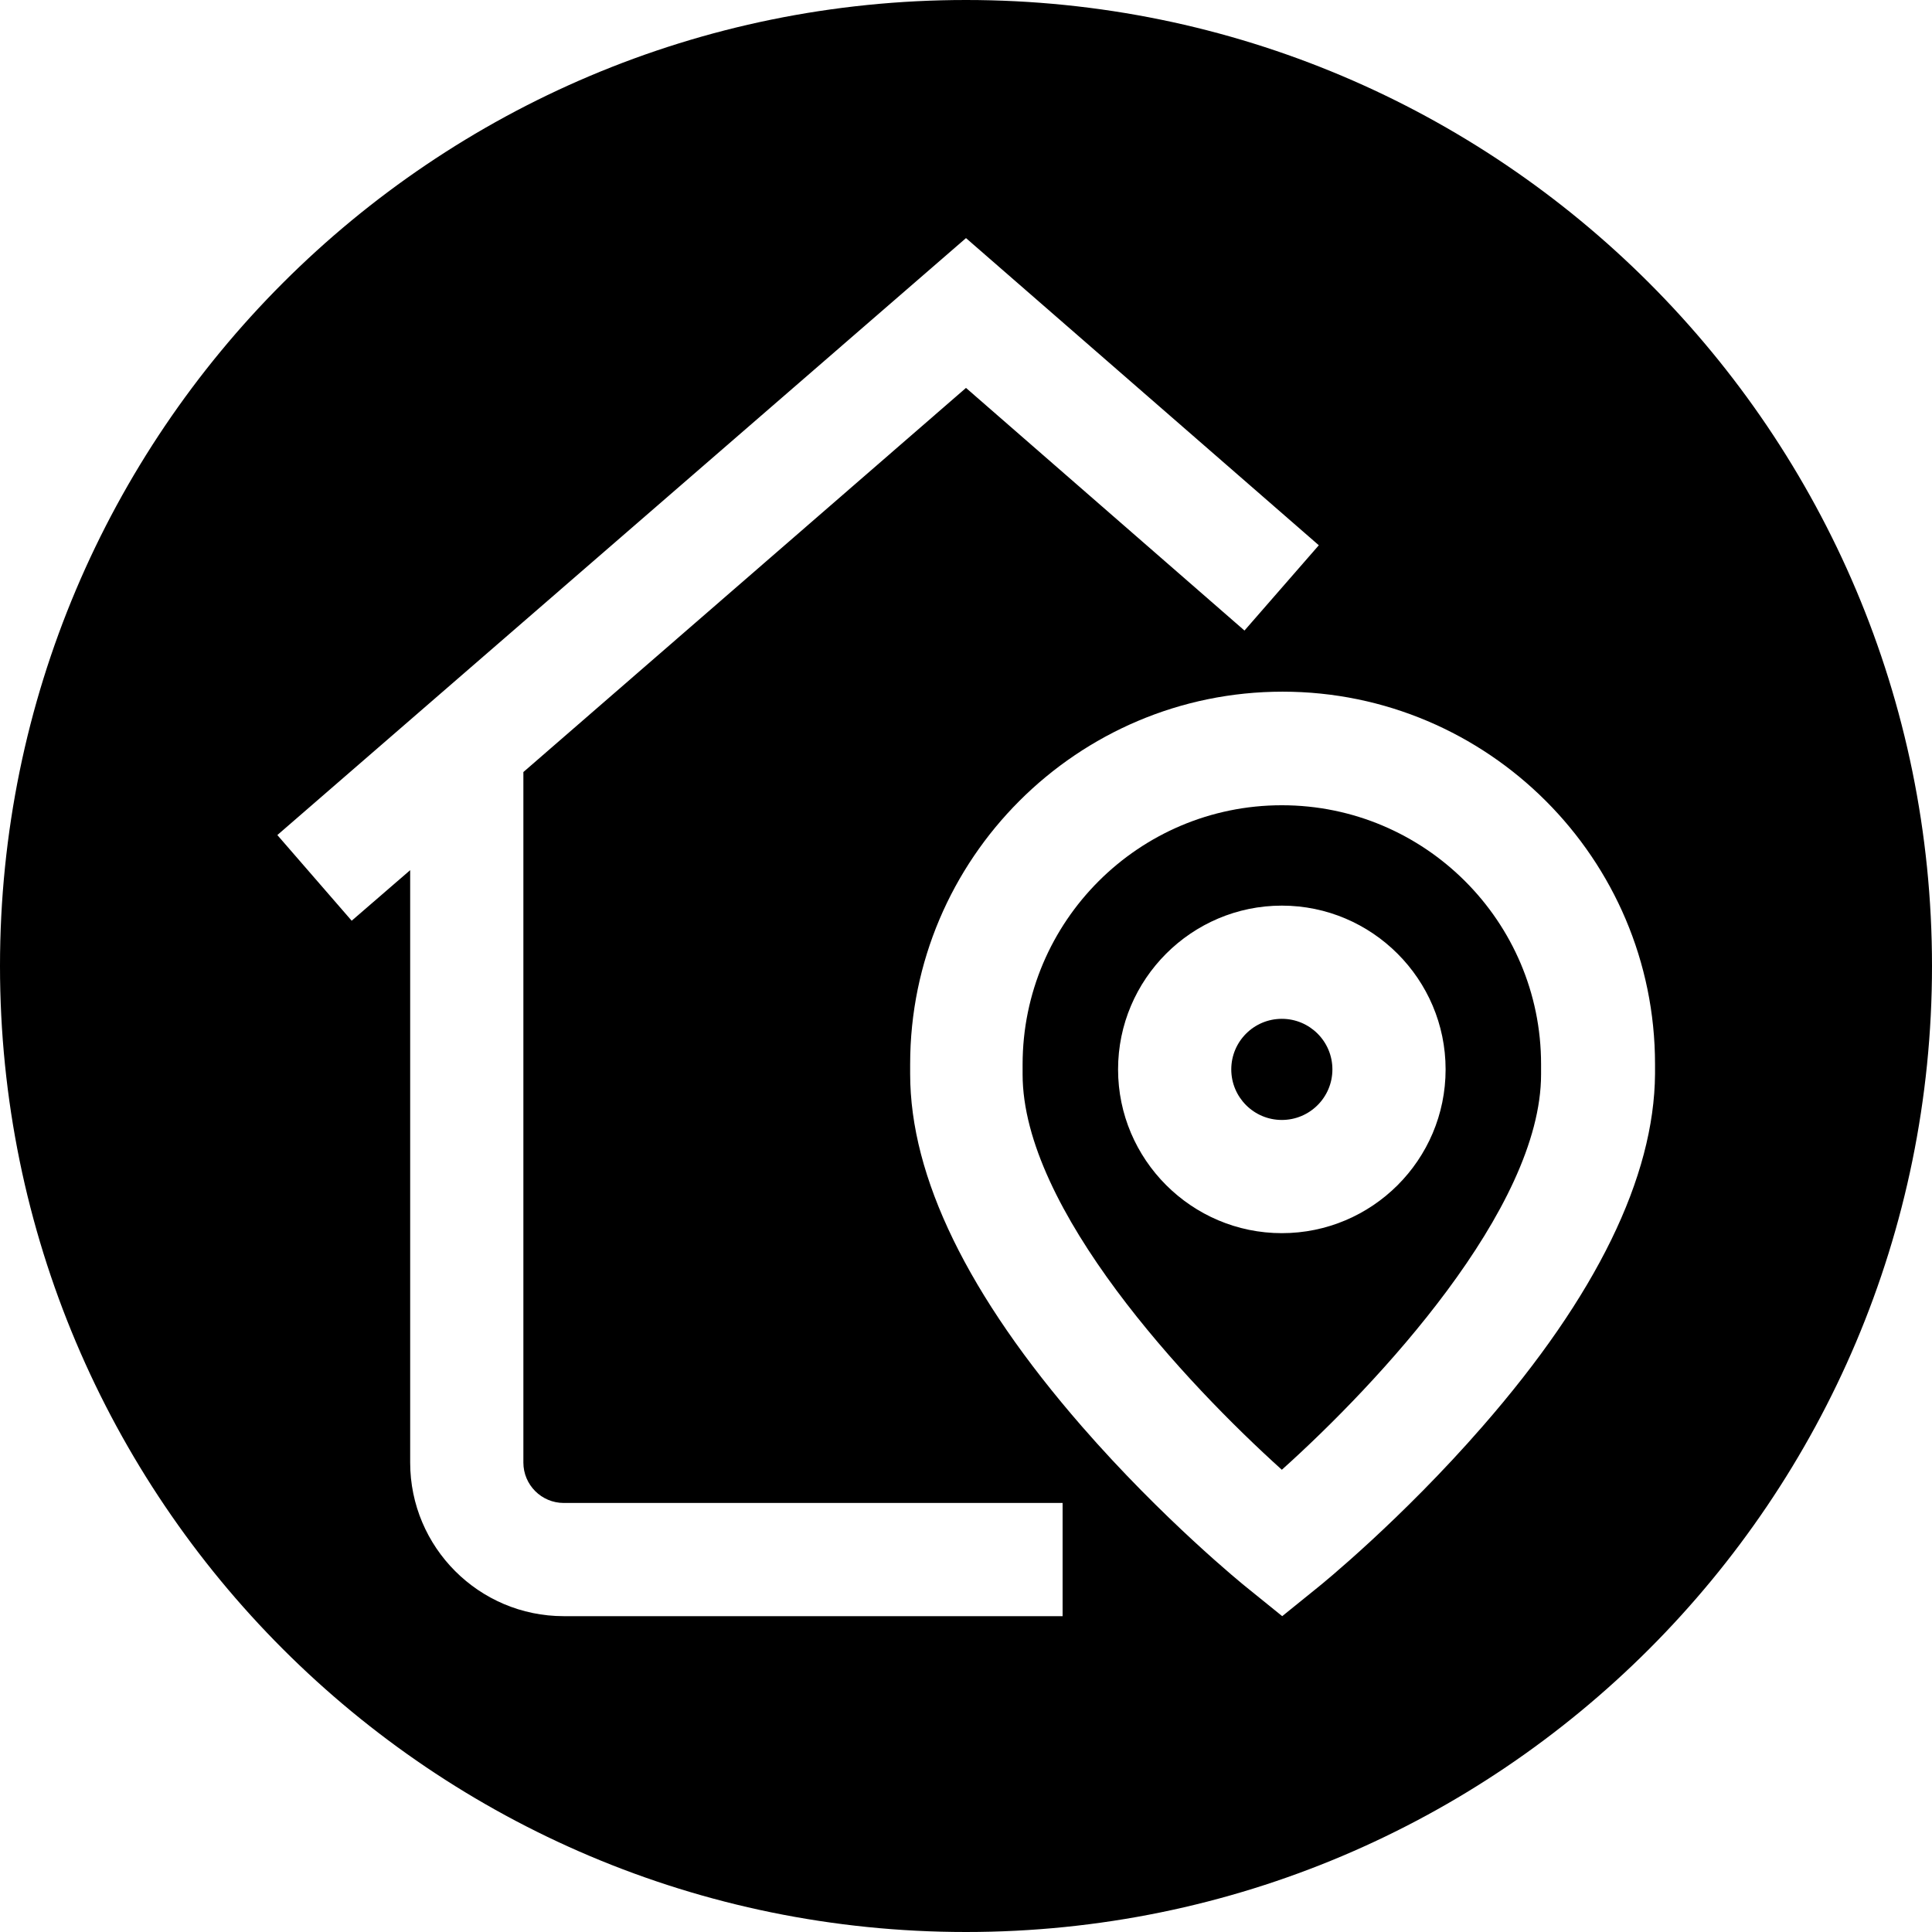 <svg  xmlns="http://www.w3.org/2000/svg" xmlns:xlink="http://www.w3.org/1999/xlink" x="0px" y="0px"
	 viewBox="0 0 512 512" style="enable-background:new 0 0 512 512;" xml:space="preserve" height="40px" width="40px">
	<path d="M339.7,213.4c-37.9,0-68.7,30.8-68.7,68.7v2.6c0,35.7,43.4,82,68.7,104.8c25.3-22.7,68.7-69.1,68.7-104.8V282
		C408.4,244.2,377.6,213.4,339.7,213.4z M339.7,326.8c-23.9,0-43.4-19.5-43.4-43.4c0-23.9,19.5-43.4,43.4-43.4s43.4,19.5,43.4,43.4
		C383.1,307.4,363.6,326.8,339.7,326.8z"/>
	<circle cx="339.7" cy="283.4" r="13.4"/>
	<path d="M256,0C114.6,0,0,114.6,0,256s114.6,256,256,256s256-114.6,256-256S397.4,0,256,0z M281.6,428.3H149.4
		c-22.5,0-40.7-18.3-40.7-40.7v-157L93.2,244l-19.7-22.7L256,63.1l93.5,81.4l-19.7,22.6L256,102.8L138.7,204.6v183
		c0,5.9,4.8,10.7,10.7,10.7h132.2V428.3z M392.9,378c-21.5,24.7-42.8,42-43.7,42.7l-9.4,7.6l-9.4-7.6c-0.9-0.7-22.2-18-43.7-42.7
		c-30.2-34.7-45.5-66.1-45.5-93.4V282c0-54.4,44.3-98.7,98.7-98.7s98.7,44.3,98.7,98.7v2.6C438.4,311.9,423.1,343.4,392.9,378z"/>
</svg>
